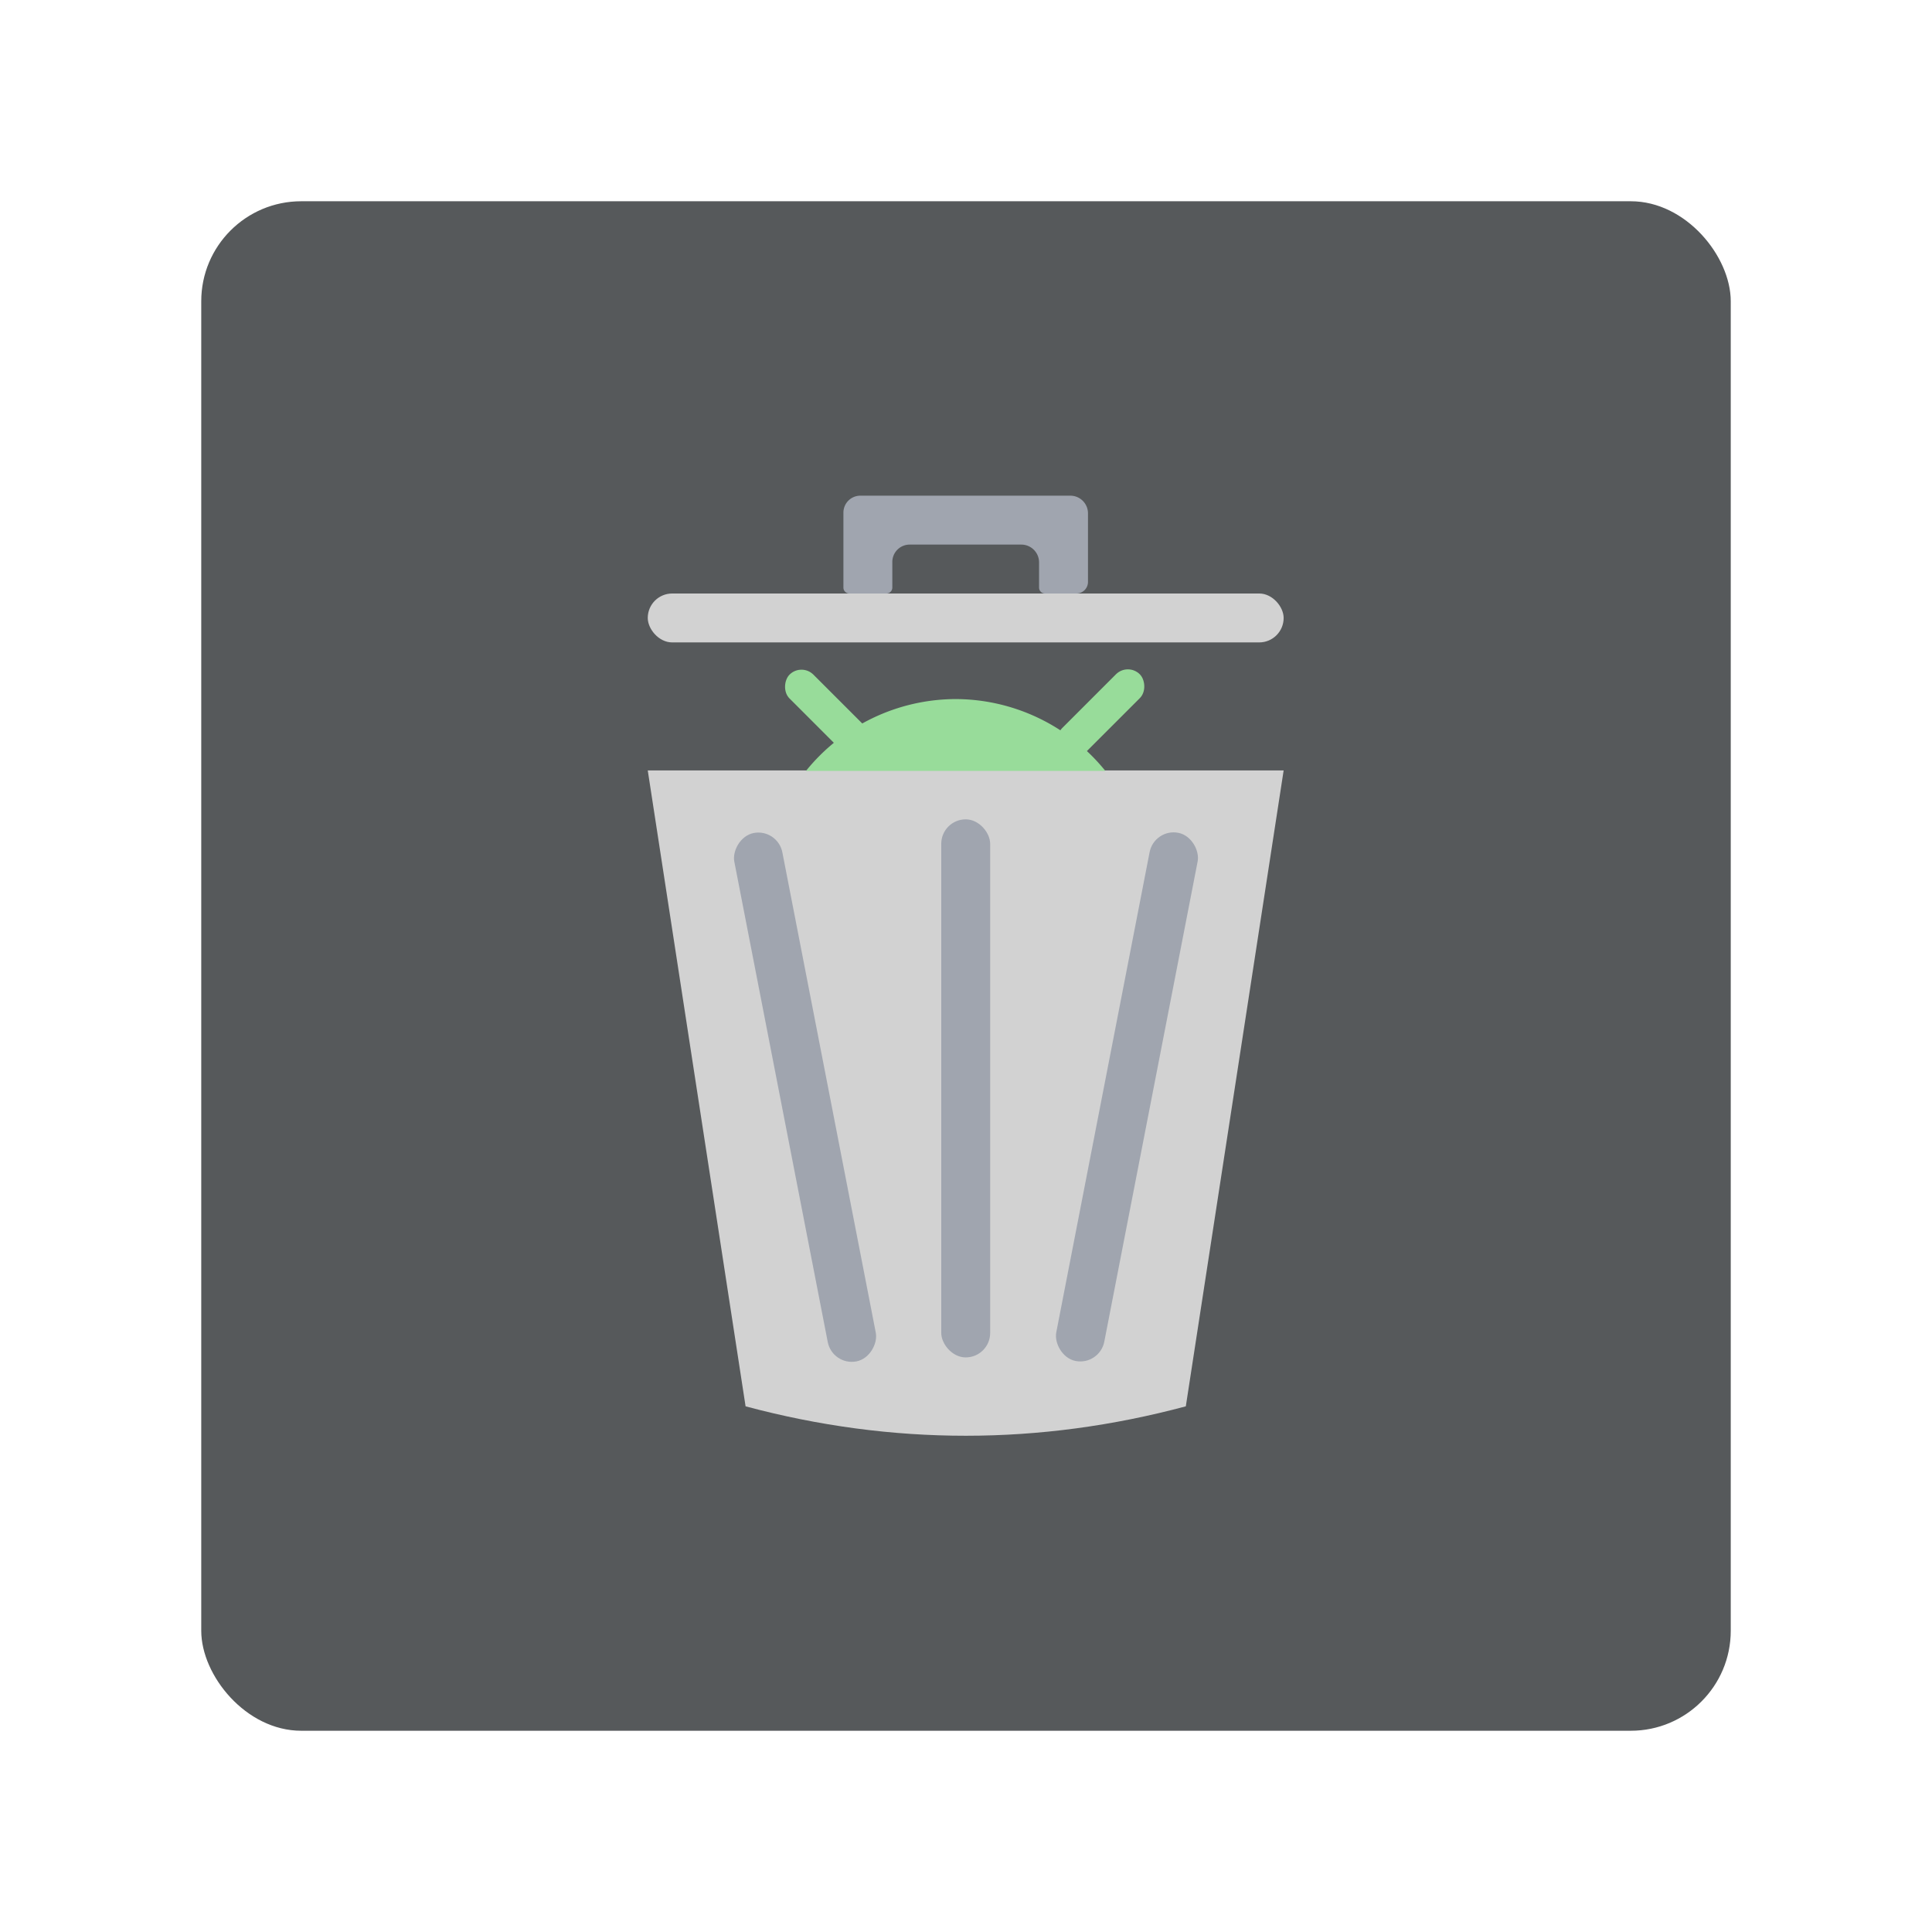 <svg width="192" height="192" version="1.1" viewBox="0 0 192 192" xmlns="http://www.w3.org/2000/svg">
 <rect x="20" y="20" width="152" height="152" rx="9.935" display="none" fill="none" opacity=".63" stroke="#b1b5bd" stroke-width="1"/>
 <rect x="20" y="20" width="152" height="152" rx="9.935" fill="#56595b" stroke-width="0"/>
 <g transform="translate(-.817 1.052)" stroke-width="0">
  <g transform="matrix(1.149,0,0,1.149,-15.24,-15.524)" fill="#d2d2d2">
   <path d="m70 79.231 8.461 55c12.692 3.401 25.445 3.385 38.077 0l8.461-55z"/>
   <rect x="70" y="63.928" width="55" height="4.231" ry="2.115"/>
  </g>
  <g transform="matrix(1.149,0,0,1.149,-15.24,-15.524)" fill="#a0a5af">
   <rect x="95.385" y="83.462" width="4.231" height="46.538" ry="2.115"/>
   <rect transform="rotate(11)" x="127.79" y="60.959" width="4.231" height="46.538" ry="2.115"/>
   <rect transform="matrix(-.982 .191 .191 .982 0 0)" x="-63.635" y="98.161" width="4.231" height="46.538" ry="2.115"/>
   <path d="m86.923 63.417v-6.484a1.466 1.466 0 0 1 1.466-1.466h18.16a1.527 1.527 0 0 1 1.527 1.527v5.934a1 1 0 0 1-1 1h-2.72a0.511 0.511 0 0 1-0.511-0.511v-2.182a1.537 1.537 0 0 0-1.537-1.537h-9.653a1.502 1.502 0 0 0-1.502 1.502v2.217a0.511 0.511 0 0 1-0.511 0.511h-3.208a0.511 0.511 0 0 1-0.511-0.511z"/>
  </g>
  <g transform="matrix(1.982,0,0,1.982,-96.544,-81.478)" fill="#98dc9a">
   <path d="m97.025 75.63a9.678 9.678 0 0 0-7.49 3.602h14.965c0.017 0 0.033 0.002 0.049 0.004a9.678 9.678 0 0 0-7.523-3.606z"/>
   <rect transform="rotate(45)" x="115.34" y="-10.962" width="5.502" height="1.692" ry=".846"/>
   <rect transform="matrix(-.707 .707 .707 .707 0 0)" x="-22.55" y="126.92" width="5.502" height="1.692" ry=".846"/>
  </g>
 </g>
</svg>
